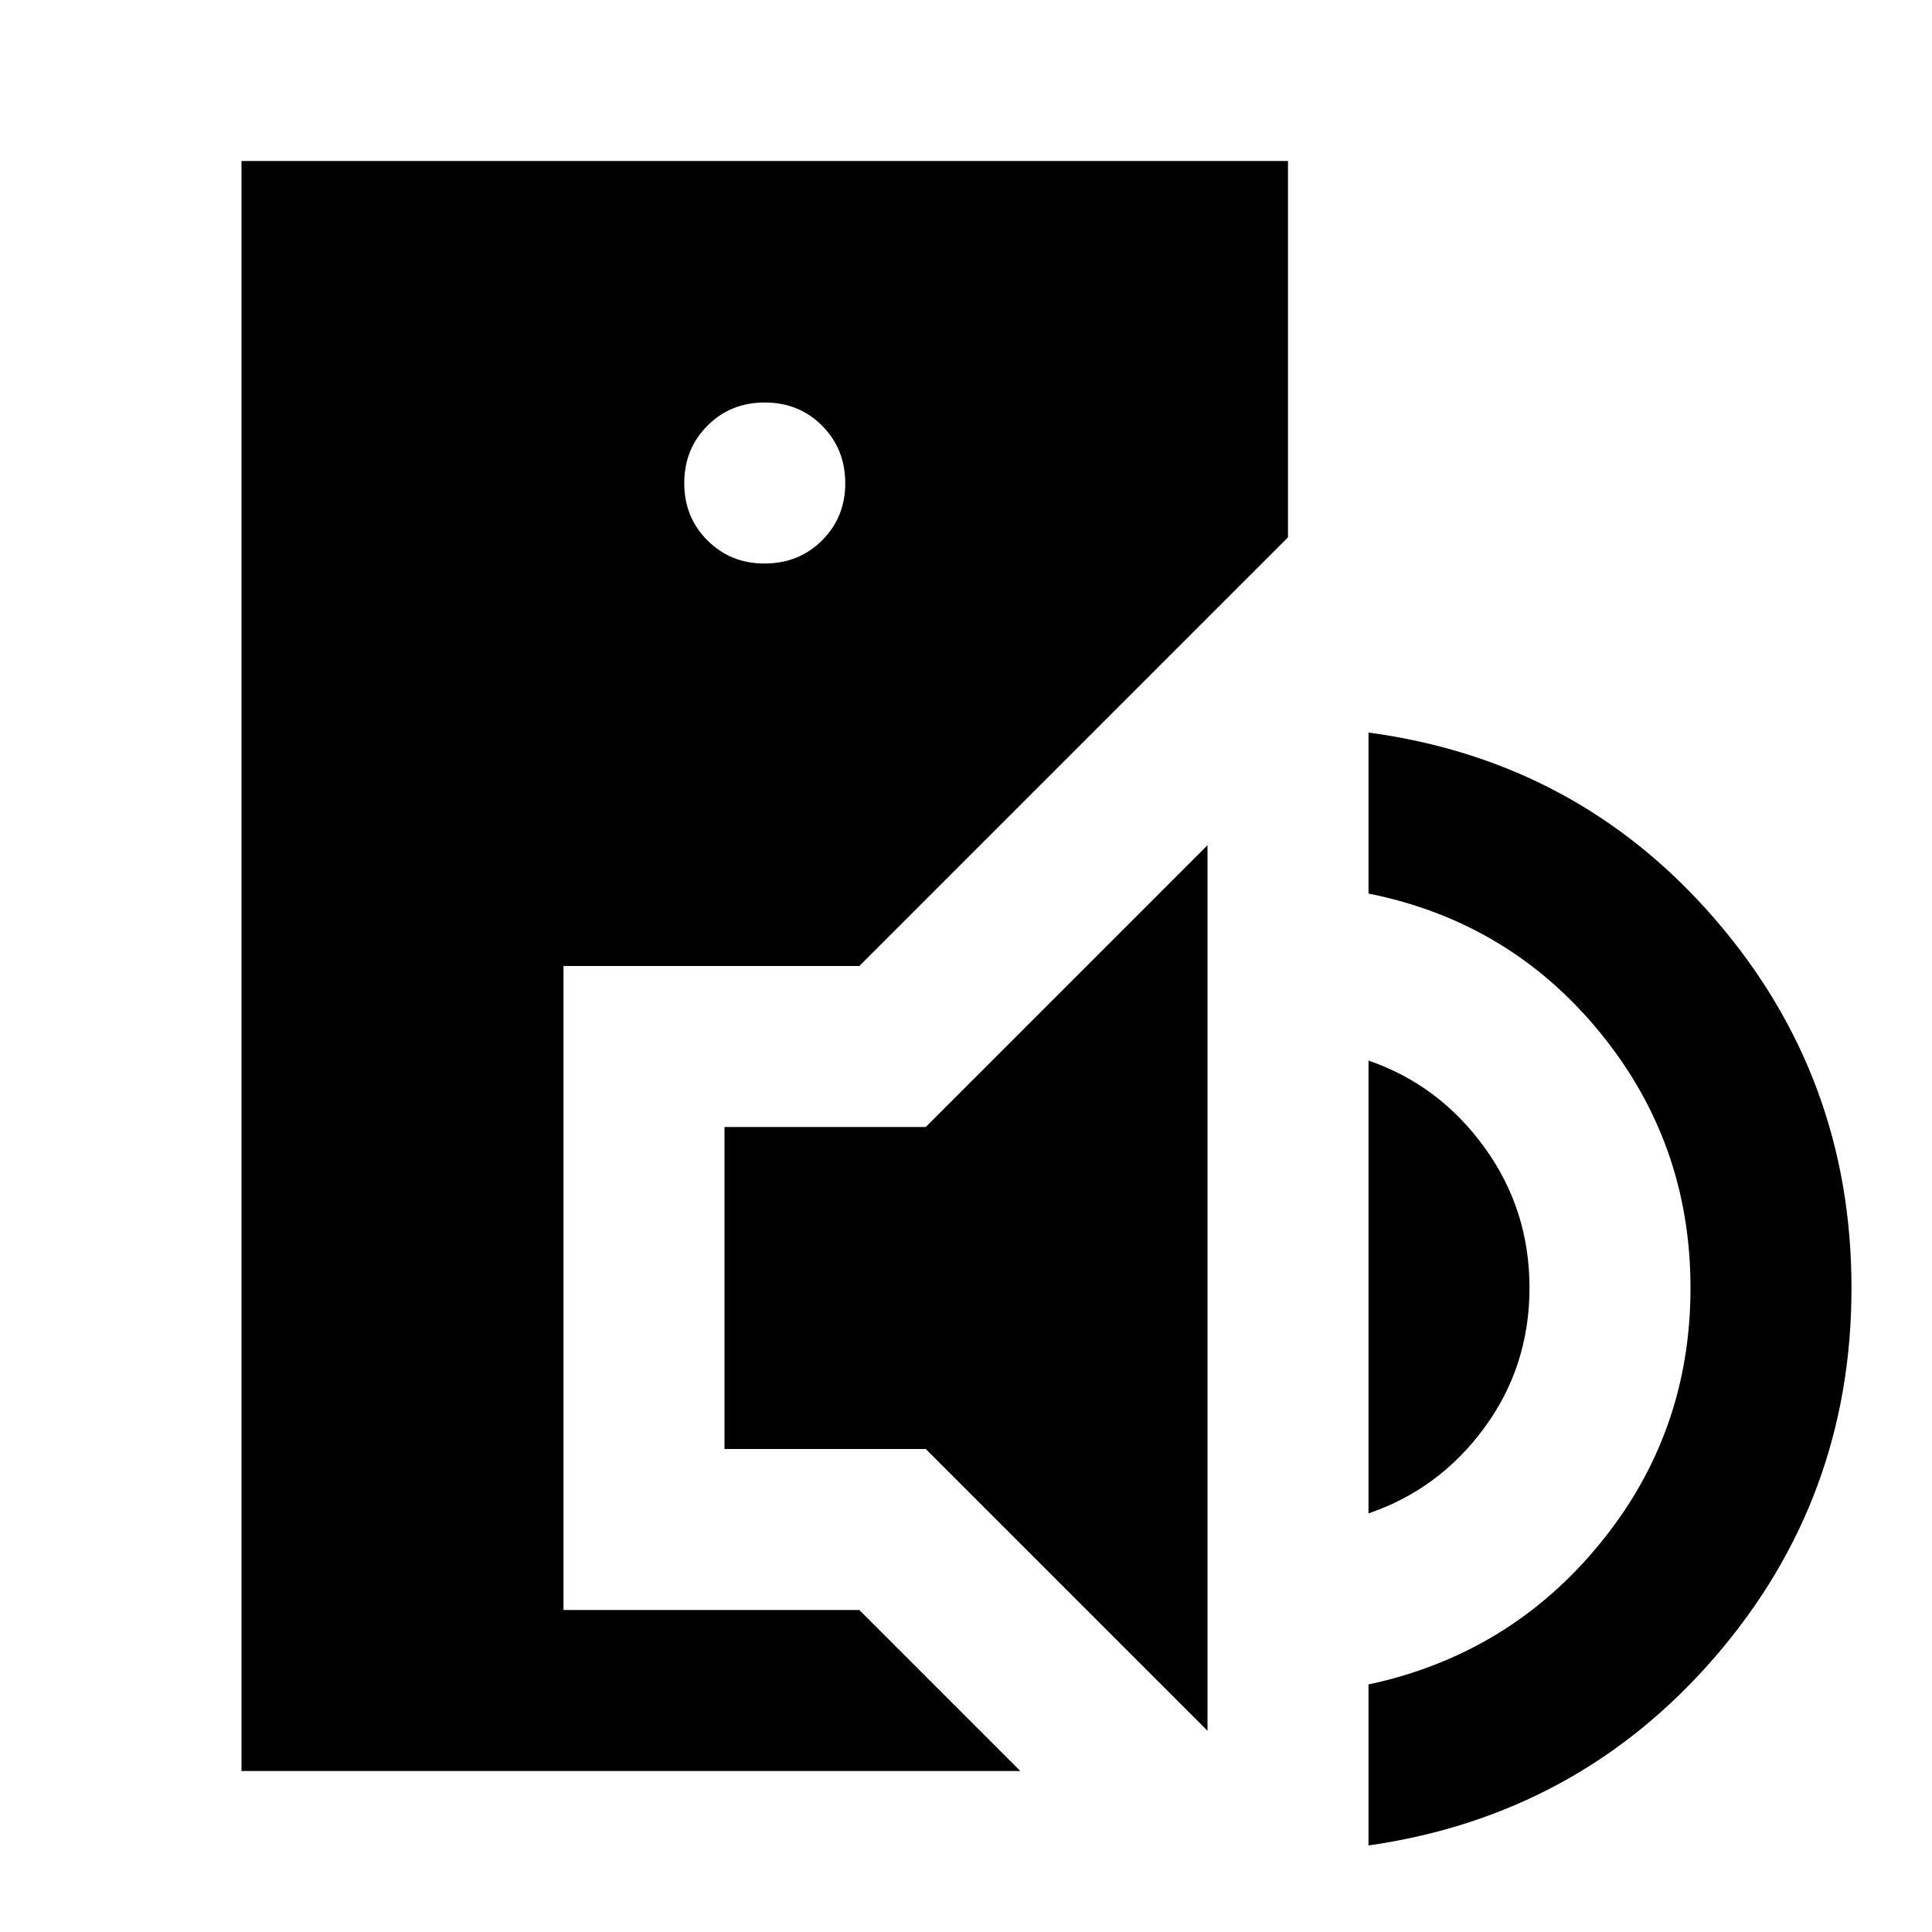 <svg xmlns="http://www.w3.org/2000/svg" viewBox="0 0 24 24" width="24" height="24"><path fill="currentColor" d="M3 22V2h13v4.675L10.675 12H7v8h3.675l2 2zM9.5 7q.425 0 .713-.288T10.5 6t-.288-.712T9.5 5t-.712.288T8.5 6t.288.713T9.5 7M15 21.5L11.5 18H9v-4h2.5l3.5-3.5zm2 1.425v-2q1.75-.375 2.875-1.75T21 16t-1.125-3.175T17 11.1v-2q2.6.35 4.3 2.313T23 16t-1.7 4.588t-4.3 2.337m0-4.125v-5.625q.875.3 1.438 1.075T19 16t-.562 1.738T17 18.8"/></svg>